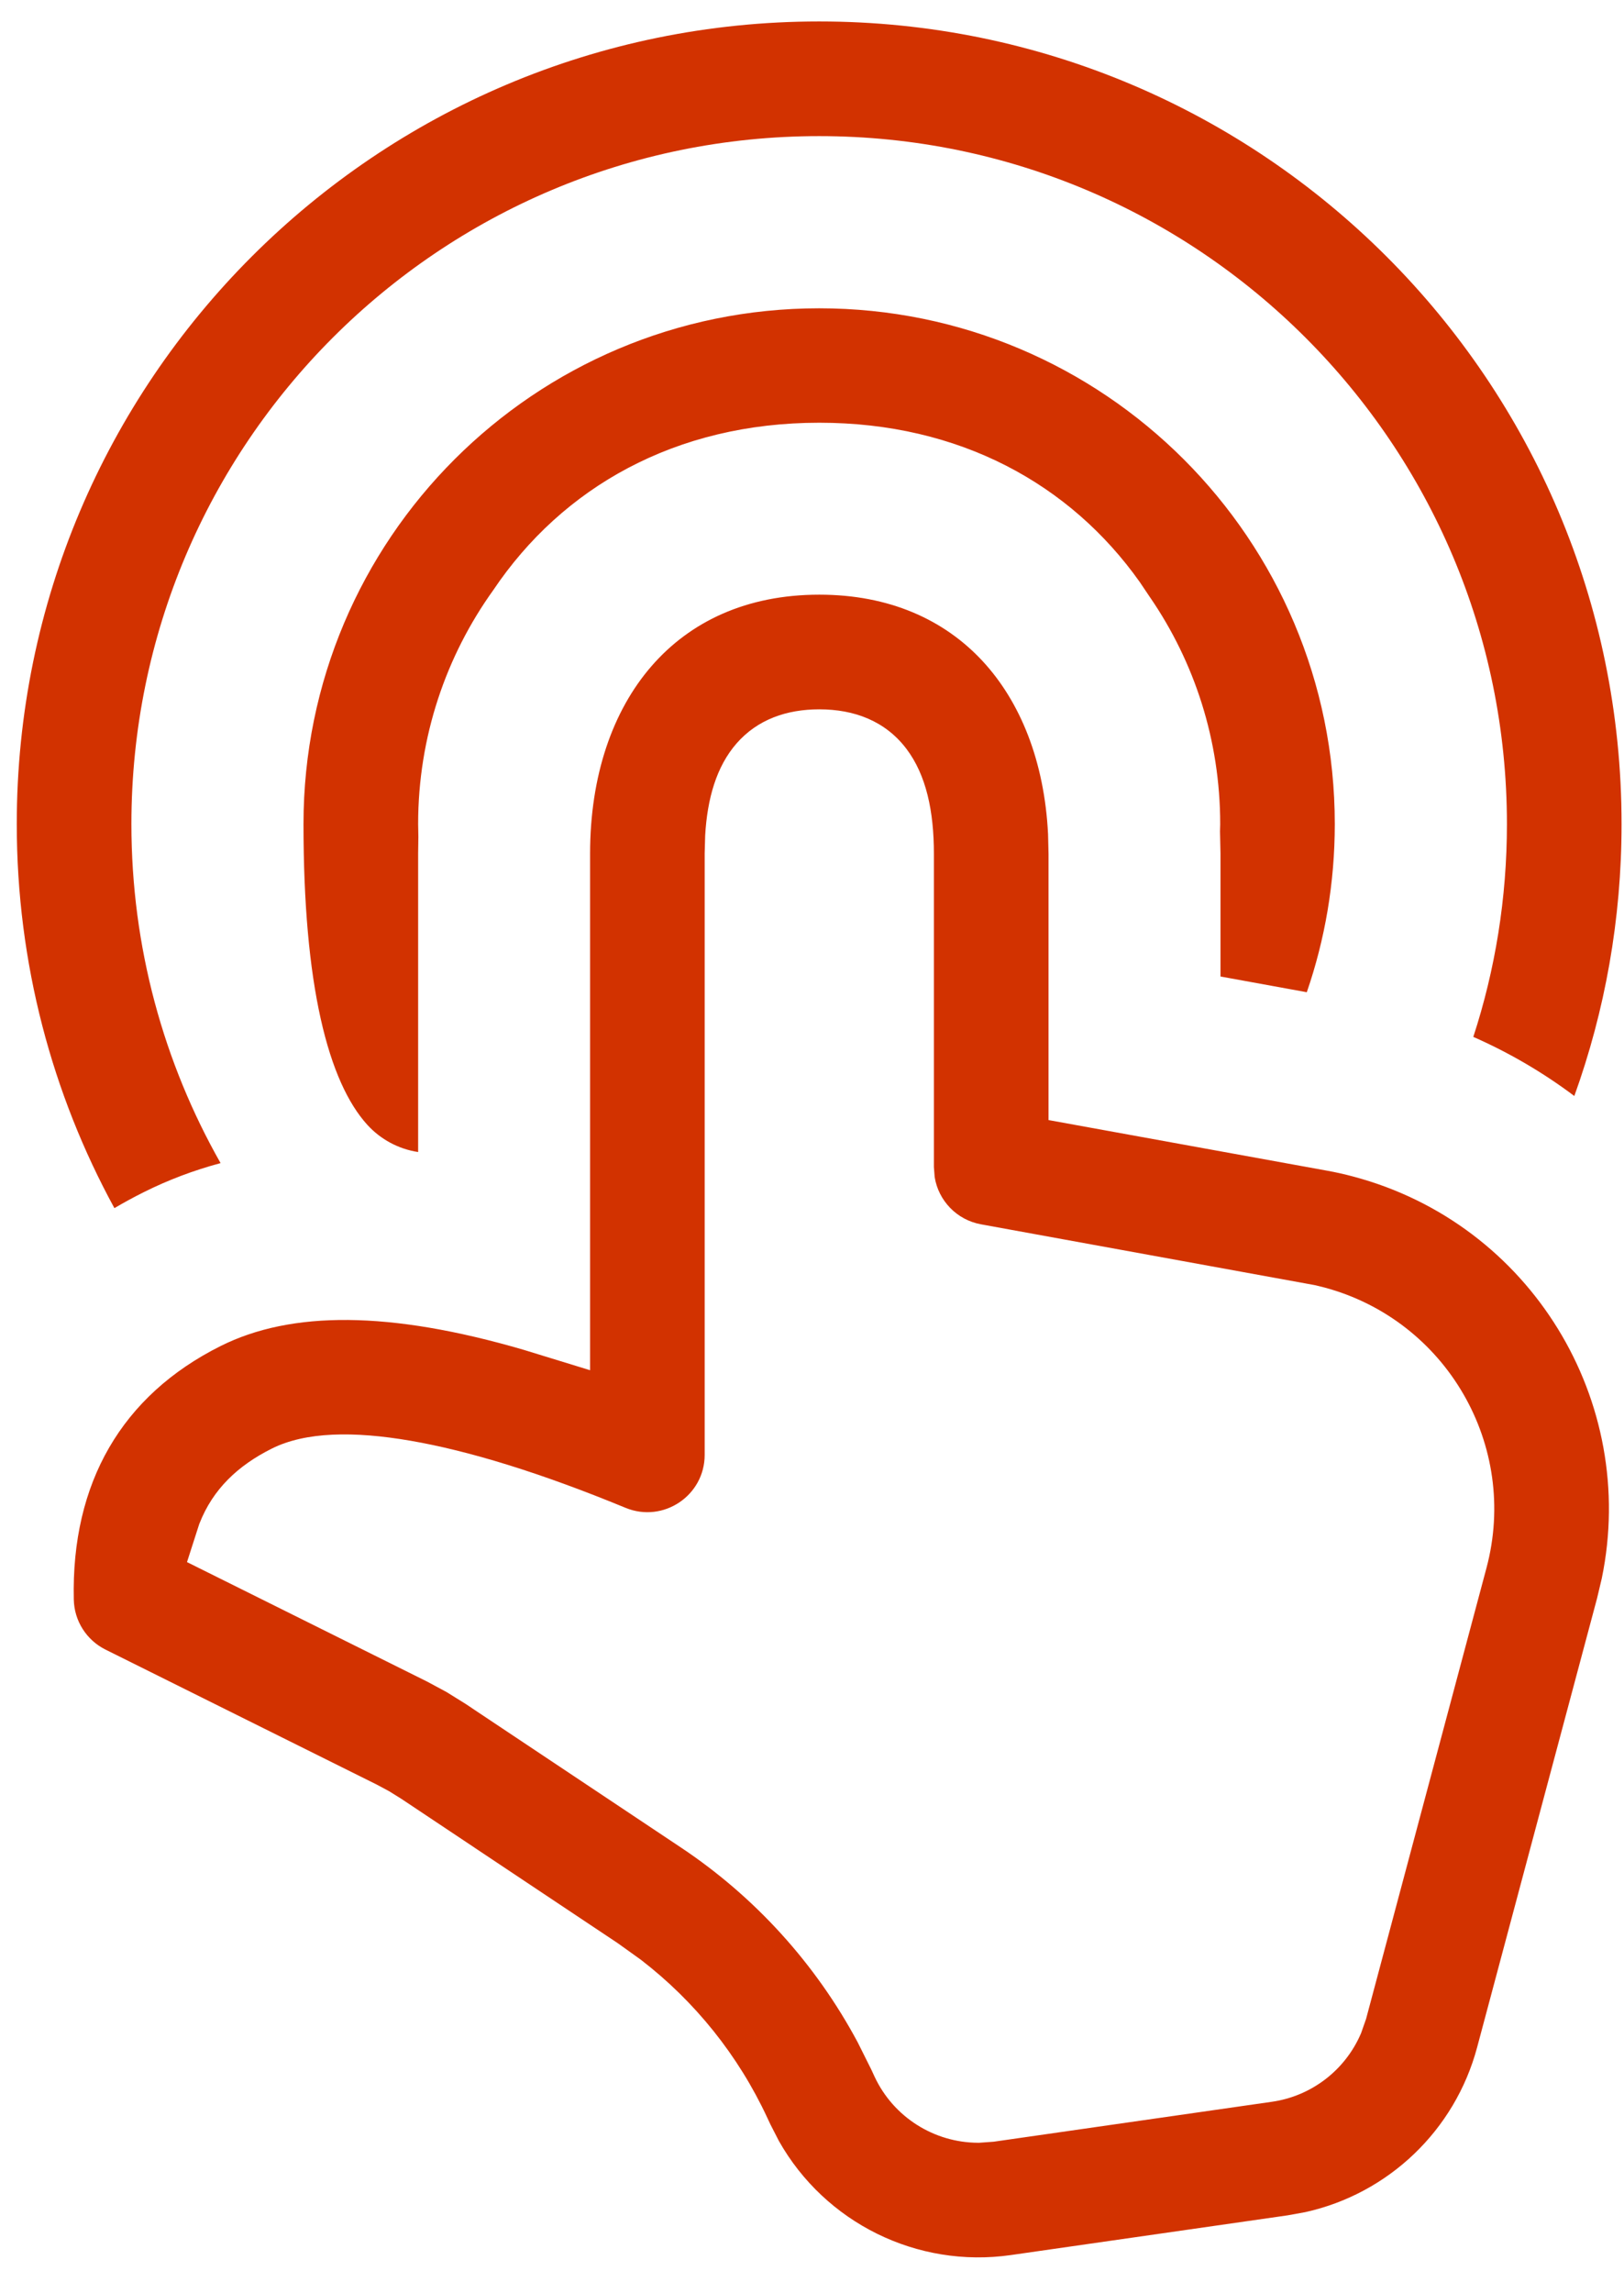 <svg width="34" height="48" viewBox="0 0 34 48" fill="none" xmlns="http://www.w3.org/2000/svg">
<path fill-rule="evenodd" clip-rule="evenodd" d="M28.342 24.629C32.048 25.619 34.302 29.327 33.535 33.036L33.437 33.45L30.924 42.856C30.459 44.593 29.067 45.915 27.332 46.301L26.958 46.369L21.166 47.2C19.198 47.483 17.273 46.522 16.308 44.814L16.128 44.463L16.063 44.324C15.459 43.025 14.552 41.894 13.422 41.023L13.414 41.017L12.933 40.672L8.396 37.647L8.147 37.492L7.888 37.353L2.21 34.528C1.811 34.33 1.554 33.926 1.545 33.48C1.49 31.036 2.552 29.207 4.618 28.174C6.1 27.433 8.156 27.434 10.96 28.252L12.354 28.68V17.867C12.354 16.235 12.826 14.88 13.64 13.943C14.446 13.014 15.626 12.447 17.153 12.447C18.617 12.447 19.761 12.969 20.562 13.827C21.368 14.692 21.866 15.942 21.942 17.458L21.952 17.874V23.444L27.77 24.501C27.962 24.535 28.153 24.578 28.342 24.629ZM14.763 17.492L14.763 17.5L14.753 17.859V30.451C14.753 31.305 13.886 31.885 13.096 31.56C11.319 30.827 9.81 30.365 8.594 30.156C7.406 29.951 6.394 29.968 5.691 30.32C4.981 30.675 4.459 31.168 4.178 31.883L4.171 31.9L3.915 32.696L8.94 35.196L9.349 35.416L9.743 35.661L14.256 38.67C15.809 39.705 17.079 41.107 17.957 42.748L18.242 43.319L18.308 43.462C18.705 44.315 19.557 44.847 20.478 44.85L20.499 44.85L20.803 44.828L26.628 43.992C27.46 43.873 28.16 43.329 28.488 42.573L28.497 42.552L28.6 42.258L31.12 32.822C31.805 30.262 30.283 27.631 27.723 26.947L27.527 26.899L20.538 25.626C20.031 25.534 19.647 25.131 19.568 24.636L19.552 24.424V17.867C19.552 16.984 19.393 16.224 18.977 15.674C18.536 15.092 17.887 14.847 17.153 14.847C16.475 14.847 15.864 15.055 15.422 15.559C14.999 16.043 14.807 16.716 14.763 17.492ZM25.552 17.867L25.542 17.401L25.546 17.256V17.248C25.546 15.491 25.006 13.858 24.082 12.509L24.08 12.507L23.865 12.187L23.861 12.181C22.407 10.13 20.084 8.848 17.153 8.848C14.14 8.848 11.771 10.203 10.327 12.352C9.338 13.73 8.754 15.422 8.754 17.248L8.759 17.515L8.754 17.857V24.113C8.344 24.051 7.968 23.849 7.689 23.542C7.29 23.102 6.95 22.383 6.713 21.318C6.477 20.259 6.354 18.907 6.354 17.248C6.354 11.286 11.188 6.453 17.15 6.453C23.112 6.453 27.945 11.286 27.945 17.248C27.945 18.481 27.739 19.665 27.359 20.768L25.552 20.439L25.552 17.867ZM17.15 0.449C26.428 0.449 33.949 7.97 33.949 17.248C33.949 19.247 33.6 21.163 32.96 22.94C32.314 22.455 31.606 22.038 30.845 21.703C31.303 20.3 31.549 18.802 31.549 17.248C31.549 9.296 25.102 2.849 17.15 2.849C9.197 2.849 2.751 9.296 2.751 17.248C2.751 19.828 3.429 22.25 4.618 24.345C4.061 24.494 3.524 24.696 3.008 24.954C2.798 25.059 2.593 25.171 2.395 25.287C1.093 22.902 0.351 20.163 0.351 17.248C0.351 7.97 7.872 0.449 17.15 0.449Z" fill="#D23200"/>
</svg>
